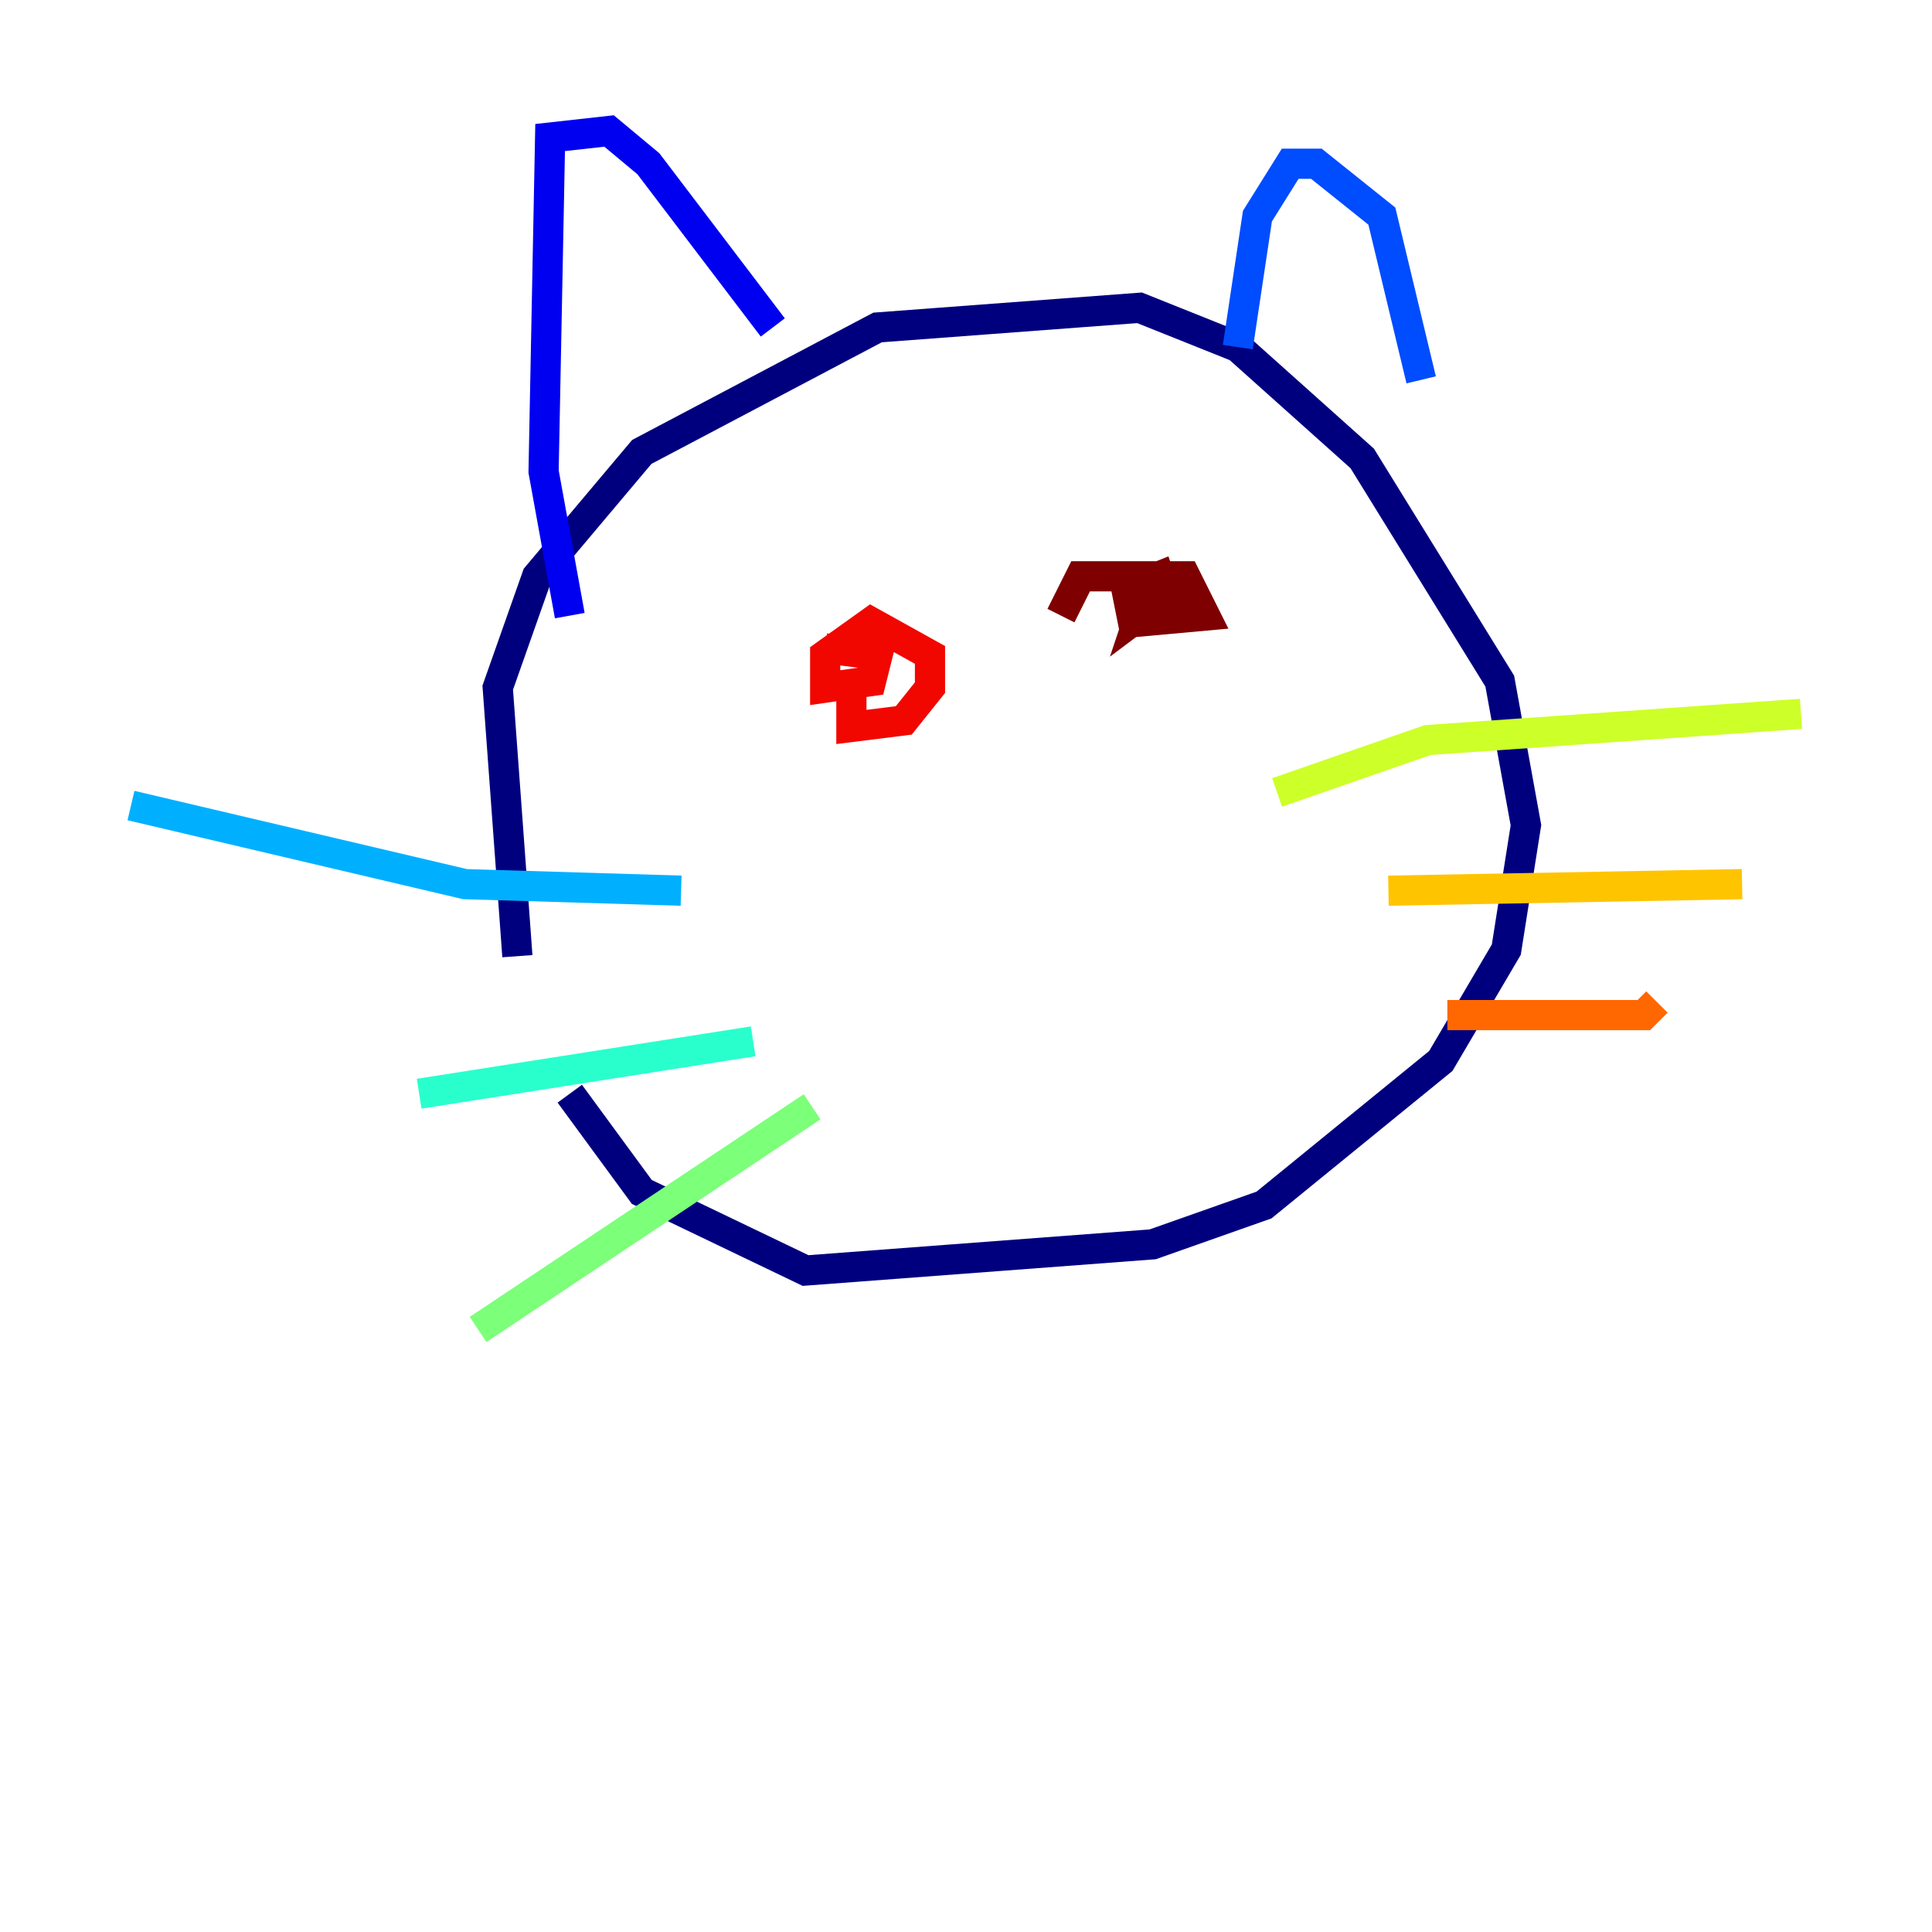 <?xml version="1.0" encoding="utf-8" ?>
<svg baseProfile="tiny" height="128" version="1.2" viewBox="0,0,128,128" width="128" xmlns="http://www.w3.org/2000/svg" xmlns:ev="http://www.w3.org/2001/xml-events" xmlns:xlink="http://www.w3.org/1999/xlink"><defs /><polyline fill="none" points="34.278,63.349 32.976,45.559 35.58,38.183 42.522,29.939 58.142,21.695 75.498,20.393 82.007,22.997 90.251,30.373 99.363,45.125 101.098,54.671 99.797,62.915 95.458,70.291 83.742,79.837 76.366,82.441 53.37,84.176 42.522,78.969 37.749,72.461" stroke="#00007f" stroke-width="2" /><polyline fill="none" points="37.749,40.786 36.014,31.241 36.447,9.112 40.352,8.678 42.956,10.848 51.2,21.695" stroke="#0000f1" stroke-width="2" /><polyline fill="none" points="82.007,22.997 83.308,14.319 85.478,10.848 87.214,10.848 91.552,14.319 94.156,25.166" stroke="#004cff" stroke-width="2" /><polyline fill="none" points="45.125,59.01 30.807,58.576 8.678,53.37" stroke="#00b0ff" stroke-width="2" /><polyline fill="none" points="49.898,68.99 27.77,72.461" stroke="#29ffcd" stroke-width="2" /><polyline fill="none" points="53.803,73.329 31.675,88.081" stroke="#7cff79" stroke-width="2" /><polyline fill="none" points="84.61,52.502 94.59,49.031 119.322,47.295" stroke="#cdff29" stroke-width="2" /><polyline fill="none" points="91.986,59.01 115.417,58.576" stroke="#ffc400" stroke-width="2" /><polyline fill="none" points="95.891,67.254 108.909,67.254 109.776,66.386" stroke="#ff6700" stroke-width="2" /><polyline fill="none" points="54.671,42.956 58.142,43.39 57.709,45.125 54.671,45.559 54.671,43.39 57.709,41.22 61.614,43.39 61.614,45.559 59.878,47.729 56.407,48.163 56.407,45.993" stroke="#f10700" stroke-width="2" /><polyline fill="none" points="70.291,40.786 71.593,38.183 78.536,38.183 79.837,40.786 75.064,41.22 74.63,39.051 76.8,38.183 77.234,39.485 75.498,40.786 75.932,39.485 78.969,38.183" stroke="#7f0000" stroke-width="2" /></svg>